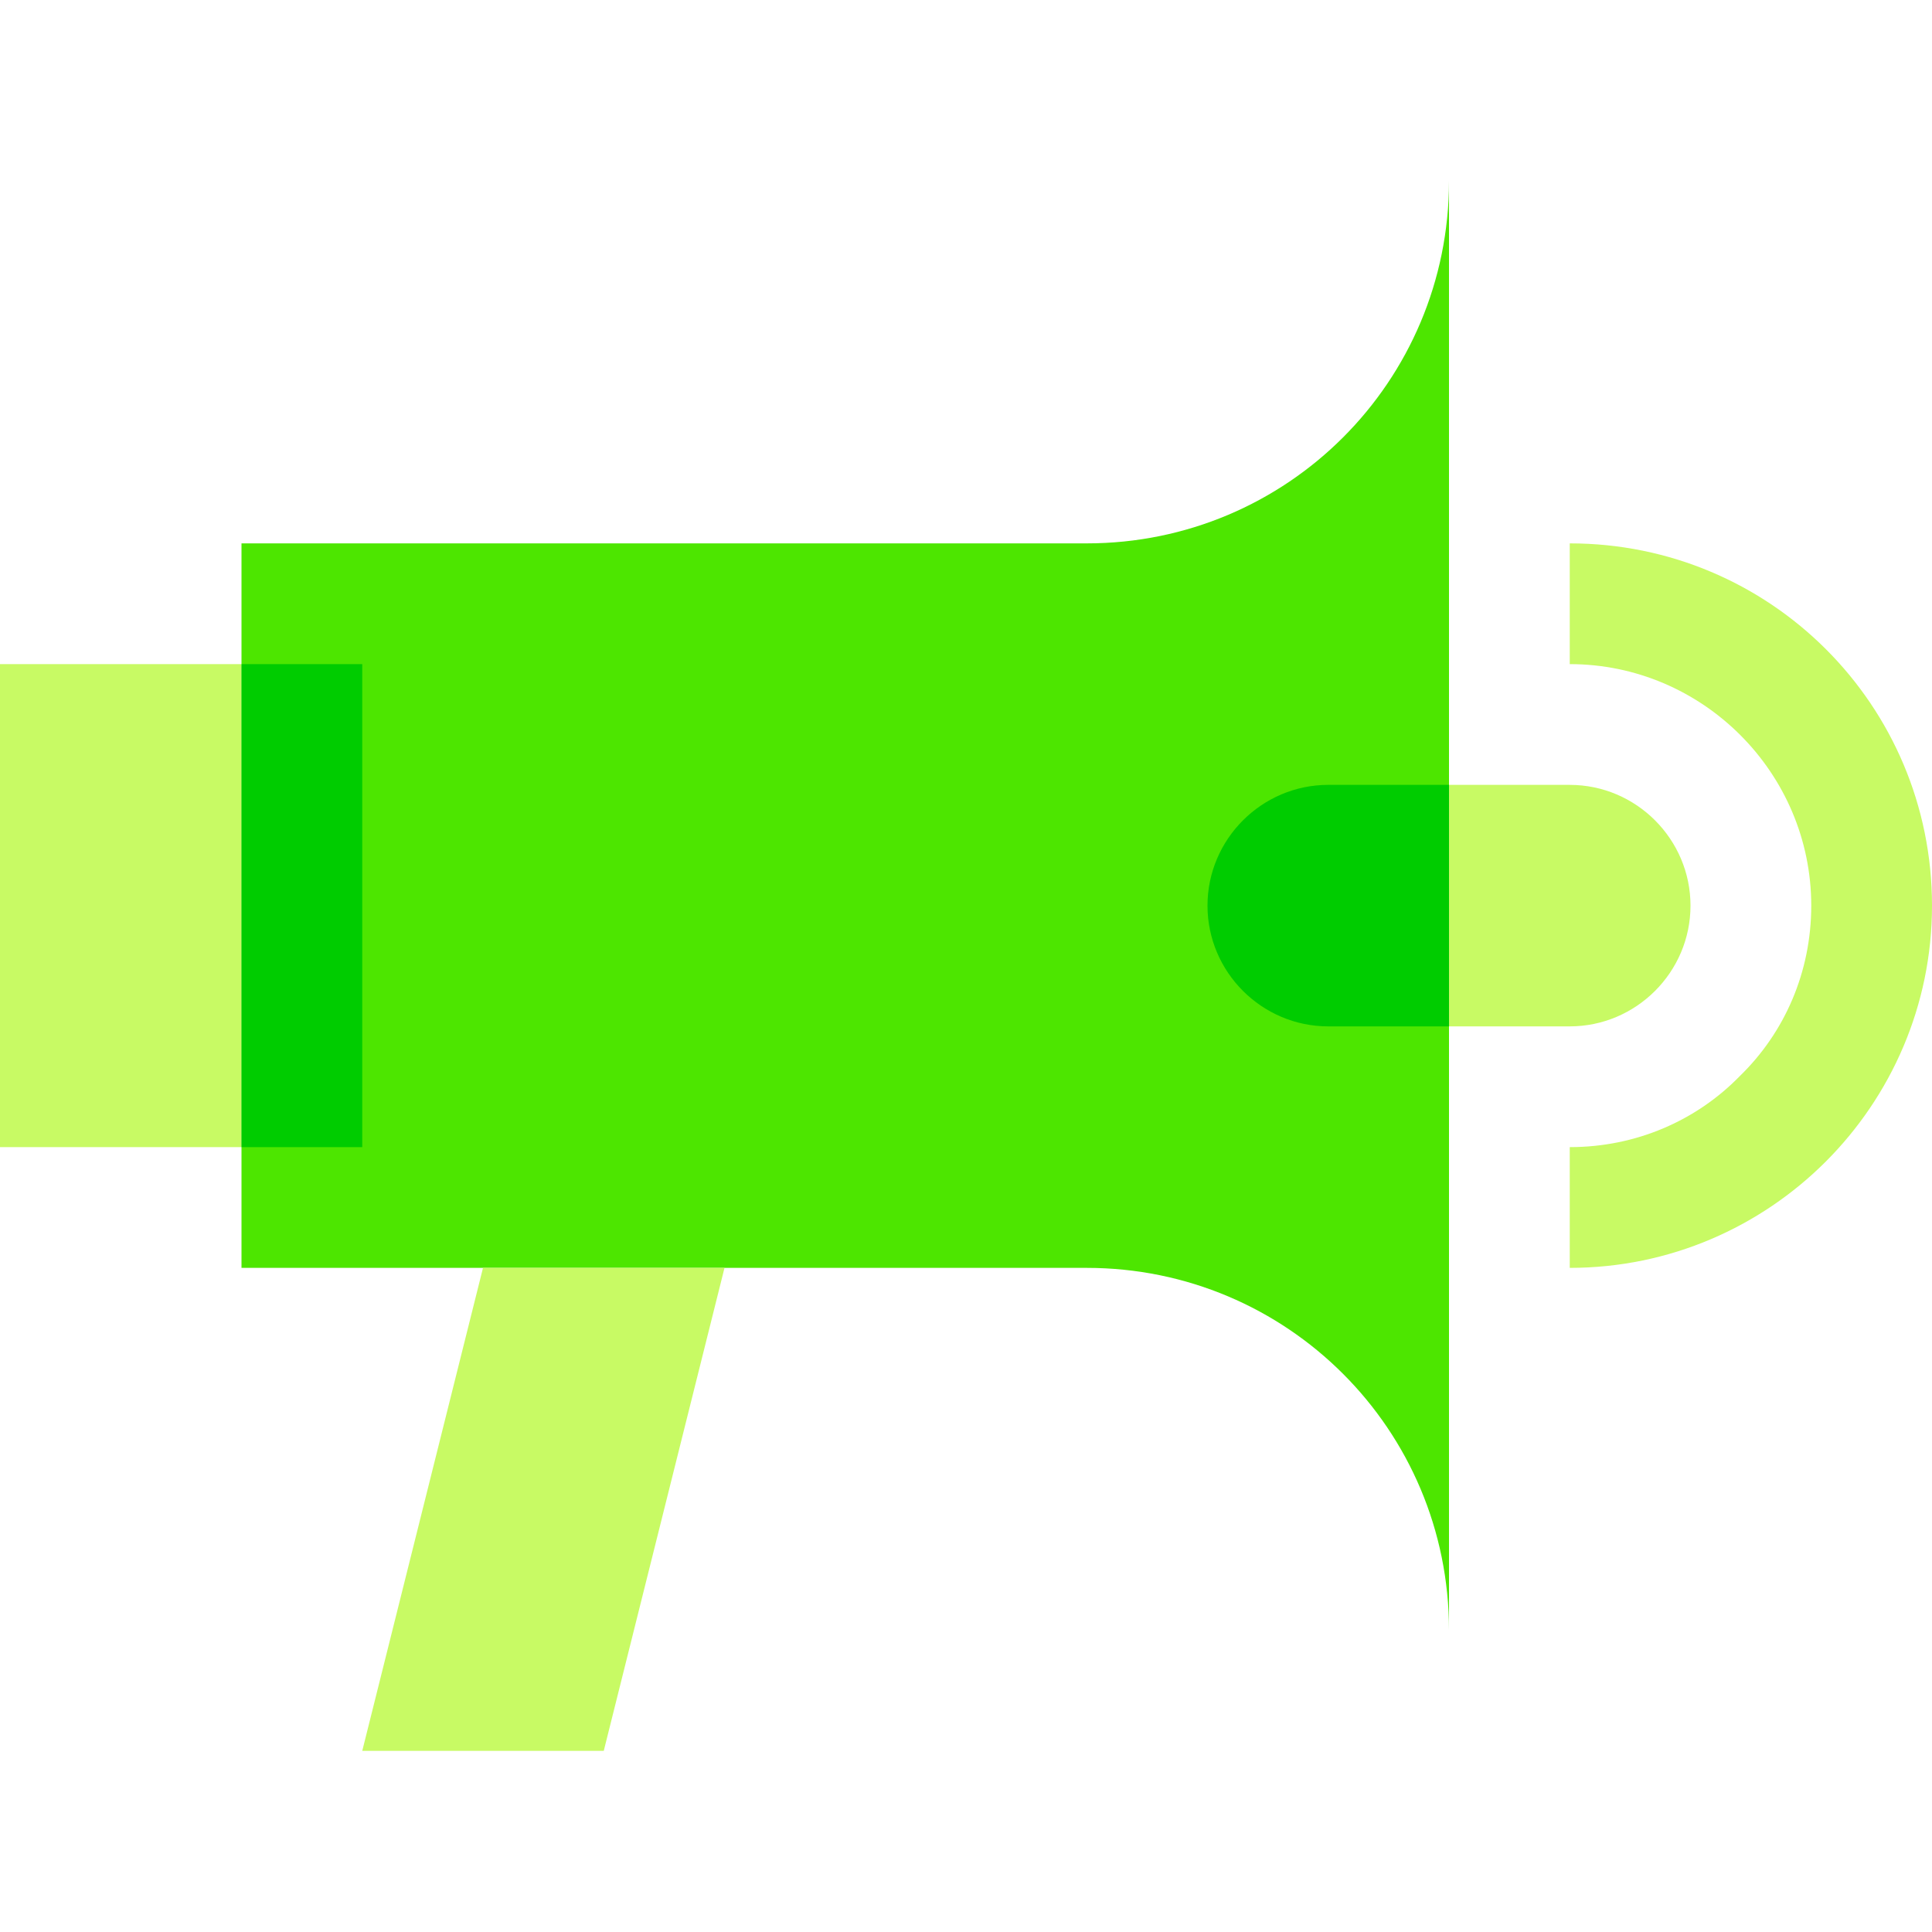 <svg id="Capa_1" enable-background="new 0 0 512 512" height="512" viewBox="0 0 512 512" width="512" xmlns="http://www.w3.org/2000/svg"><g id="Speaker"><path d="m384 48v384c0-53.121-42.881-96-96-96h-224v-192h224c53.119 0 96-42.881 96-96z" fill="#4de600"/><path d="m384 208v64h-32c-17.6 0-32-14.4-32-32s14.4-32 32-32z" fill="#0c0"/><path d="m448 240c0 17.6-14.4 32-32 32h-32v-64h32c17.6 0 32 14.4 32 32z" fill="#c8fa64"/><path d="m0 176h64v128h-64z" fill="#c8fa64"/><path d="m64 176h32v128h-32z" fill="#0c0"/><g fill="#c8fa64"><path d="m512 240c0 26.559-10.881 50.559-28.16 67.84-17.279 17.279-41.279 28.16-67.84 28.16v-32c17.6 0 33.6-7.041 45.119-18.881 11.842-11.519 18.881-27.519 18.881-45.119 0-35.201-28.801-64-64-64v-32c53.119 0 96 42.879 96 96z"/><path d="m160 464h-64l32-128h64z"/></g></g></svg>